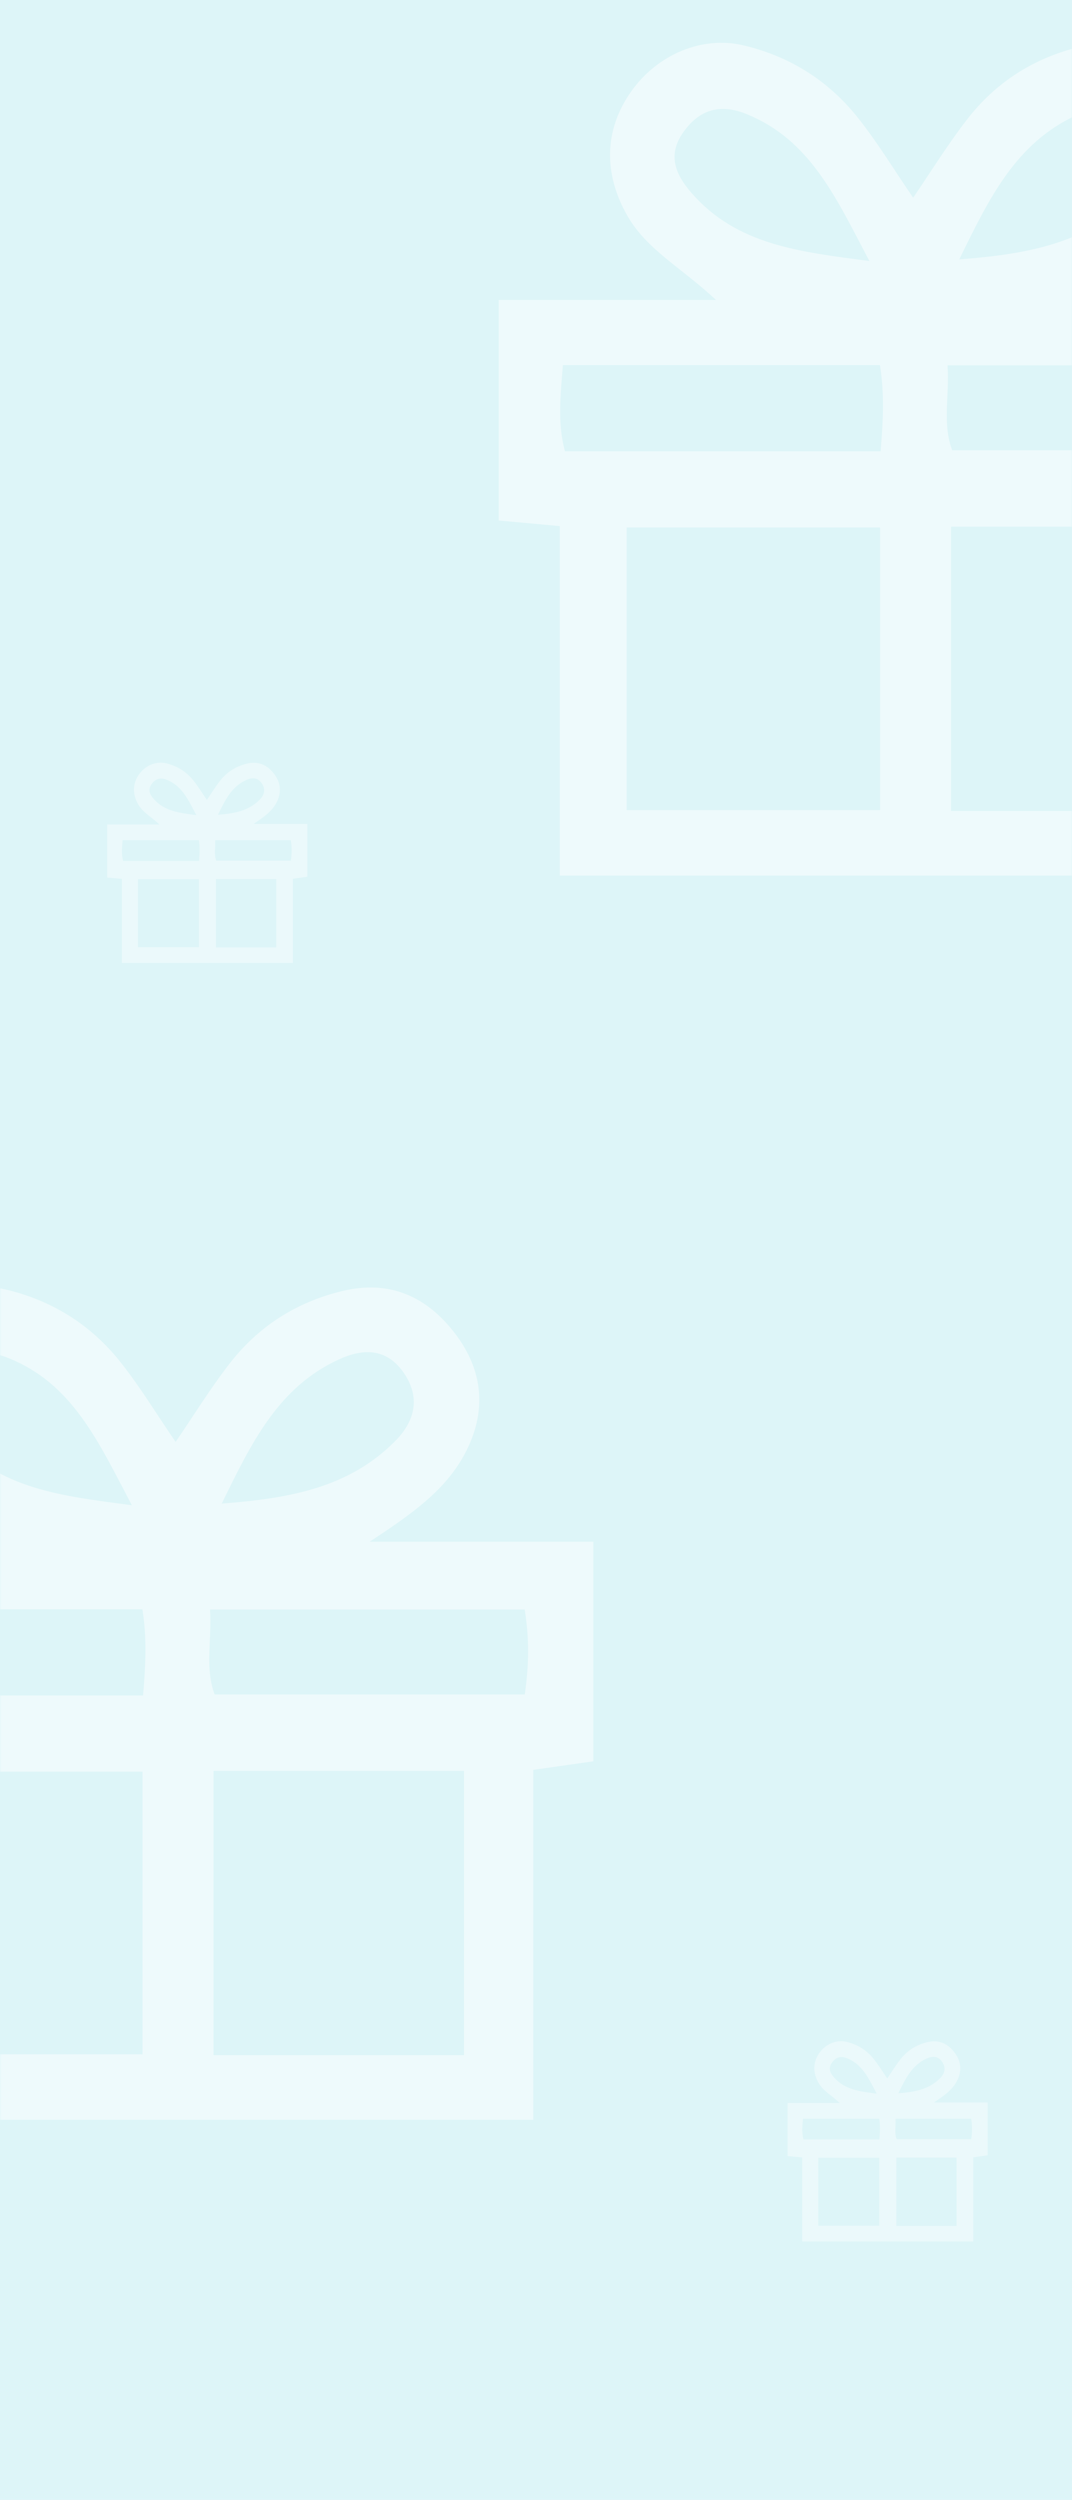 <svg width="375" height="874" viewBox="0 0 375 874" fill="none" xmlns="http://www.w3.org/2000/svg" xmlns:xlink="http://www.w3.org/1999/xlink">
<rect width="375" height="874" fill="white"/>
<path opacity="0.208" fill-rule="evenodd" clip-rule="evenodd" d="M0 0L375 0L375 874L0 874L0 0Z" fill="#5CD1DF"/>
<mask id="mask0" mask-type="alpha" maskUnits="userSpaceOnUse" x="0" y="0" width="375" height="874">
<path fill-rule="evenodd" clip-rule="evenodd" d="M0 0L375 0L375 874L0 874L0 0Z" fill="white"/>
</mask>
<g mask="url(#mask0)">
<g opacity="0.51">
<path fill-rule="evenodd" clip-rule="evenodd" d="M304.122 91.261C292.368 68.977 283.437 48.866 261.052 39.839C251.904 36.147 244.678 38.287 239.076 46.16C233.428 54.097 236.139 60.873 241.939 67.504C257.775 85.62 279.41 88.014 304.122 91.261ZM335.571 90.682C359.804 88.856 380.374 84.961 396.401 68.665C403.331 61.617 405.169 53.241 398.98 44.603C392.971 36.221 384.835 36.471 376.51 40.296C355.467 49.965 346.136 69.025 335.571 90.682ZM441.543 127.717H331.459C332.186 138.425 329.576 148.097 333.093 157.423H441.571C443.073 147.041 443.175 137.845 441.543 127.717ZM307.817 127.647H196.907C196.073 138.268 194.957 147.825 197.62 157.767H308.054C308.913 147.419 309.454 137.902 307.817 127.647ZM219.213 283.229H307.868V184.407H219.213V283.229ZM332.69 283.529H420.308V184.136H332.69V283.529ZM195.828 306.118V183.933C195.828 183.933 181.692 182.64 174.458 181.978V104.874H250.478C238.509 93.667 226.335 87.389 219.504 75.503C211.117 60.911 211.227 45.451 220.831 31.931C230.032 18.978 245.639 12.443 260.083 15.86C276.129 19.659 289.592 28.067 299.844 40.848C306.848 49.577 312.667 59.26 319.434 69.127C325.682 59.984 331.495 50.543 338.245 41.826C348.286 28.855 361.405 20.358 377.581 16.409C394.31 12.325 407.245 18.299 417.101 31.12C427.094 44.121 428.441 58.604 420.564 73.323C413.77 86.023 402.288 94.183 387.307 104.013H465.542V180.789L444.536 183.778V306.118H195.828Z" fill="white"/>
</g>
<g opacity="0.51">
<path fill-rule="evenodd" clip-rule="evenodd" d="M46.123 526.261C34.368 503.977 25.437 483.866 3.052 474.839C-6.096 471.147 -13.322 473.287 -18.924 481.16C-24.572 489.097 -21.861 495.873 -16.061 502.503C-0.225 520.62 21.41 523.014 46.123 526.261ZM77.571 525.682C101.804 523.856 122.374 519.961 138.401 503.665C145.331 496.617 147.169 488.241 140.98 479.603C134.971 471.221 126.835 471.471 118.51 475.296C97.467 484.965 88.136 504.025 77.571 525.682ZM183.543 562.717H73.459C74.186 573.425 71.576 583.097 75.094 592.423H183.571C185.073 582.041 185.175 572.845 183.543 562.717ZM49.817 562.647H-61.093C-61.927 573.268 -63.043 582.825 -60.38 592.767H50.054C50.913 582.419 51.454 572.902 49.817 562.647ZM-38.787 718.229H49.868V619.407H-38.787V718.229ZM74.69 718.529H162.308V619.136H74.69V718.529ZM-62.172 741.118V618.932C-62.172 618.932 -76.308 617.64 -83.542 616.978V539.874H-7.522C-19.491 528.667 -31.665 522.389 -38.496 510.503C-46.883 495.911 -46.773 480.451 -37.169 466.931C-27.968 453.978 -12.361 447.443 2.083 450.86C18.129 454.659 31.592 463.067 41.844 475.848C48.848 484.577 54.667 494.26 61.434 504.127C67.682 494.984 73.496 485.543 80.245 476.826C90.286 463.855 103.405 455.358 119.581 451.409C136.31 447.325 149.245 453.299 159.101 466.12C169.094 479.121 170.441 493.604 162.564 508.323C155.77 521.023 144.288 529.183 129.307 539.013H207.542V615.789L186.536 618.778V741.118H-62.172Z" fill="white"/>
</g>
<g opacity="0.4">
<g filter="url(#filter0_f)">
<path fill-rule="evenodd" clip-rule="evenodd" d="M68.681 284.99C65.853 279.629 63.705 274.792 58.321 272.62C56.12 271.732 54.382 272.247 53.035 274.141C51.676 276.05 52.328 277.68 53.723 279.275C57.532 283.633 62.736 284.208 68.681 284.99ZM76.245 284.85C82.075 284.411 87.022 283.474 90.878 279.554C92.544 277.859 92.987 275.844 91.498 273.766C90.053 271.75 88.096 271.81 86.093 272.73C81.031 275.056 78.787 279.641 76.245 284.85ZM101.736 293.759H75.256C75.431 296.334 74.803 298.661 75.65 300.904H101.743C102.104 298.407 102.129 296.195 101.736 293.759ZM69.57 293.742H42.891C42.691 296.297 42.422 298.595 43.063 300.987H69.626C69.833 298.498 69.963 296.208 69.57 293.742ZM48.257 331.165H69.582V307.394H48.257V331.165ZM75.553 331.238H96.628V307.33H75.553V331.238ZM42.632 336.671V307.281C42.632 307.281 39.231 306.97 37.491 306.811V288.264H55.777C52.898 285.568 49.97 284.058 48.327 281.199C46.309 277.689 46.336 273.97 48.646 270.718C50.859 267.602 54.613 266.031 58.087 266.852C61.947 267.766 65.186 269.789 67.652 272.863C69.336 274.963 70.736 277.292 72.364 279.665C73.867 277.466 75.265 275.195 76.889 273.098C79.304 269.978 82.46 267.934 86.351 266.985C90.375 266.002 93.486 267.439 95.857 270.523C98.26 273.65 98.585 277.134 96.69 280.675C95.055 283.73 92.294 285.692 88.69 288.057H107.509V306.525L102.456 307.243V336.671H42.632Z" fill="white"/>
</g>
</g>
<g opacity="0.4">
<g filter="url(#filter1_f)">
<path fill-rule="evenodd" clip-rule="evenodd" d="M306.681 731.989C303.853 726.629 301.705 721.792 296.321 719.62C294.12 718.732 292.382 719.247 291.035 721.141C289.676 723.05 290.328 724.68 291.723 726.275C295.532 730.632 300.736 731.208 306.681 731.989ZM314.245 731.85C320.075 731.411 325.022 730.474 328.878 726.554C330.545 724.859 330.986 722.844 329.498 720.766C328.053 718.75 326.096 718.81 324.093 719.73C319.031 722.056 316.787 726.641 314.245 731.85ZM339.736 740.758H313.256C313.431 743.334 312.804 745.661 313.65 747.904H339.743C340.104 745.407 340.129 743.195 339.736 740.758ZM307.57 740.742H280.891C280.691 743.297 280.422 745.595 281.063 747.987H307.626C307.833 745.498 307.963 743.208 307.57 740.742ZM286.257 778.165H307.582V754.394H286.257V778.165ZM313.553 778.238H334.628V754.33H313.553V778.238ZM280.632 783.671V754.281C280.632 754.281 277.231 753.97 275.491 753.81V735.264H293.777C290.898 732.568 287.97 731.058 286.327 728.199C284.309 724.689 284.336 720.97 286.646 717.718C288.859 714.602 292.613 713.031 296.087 713.852C299.947 714.766 303.186 716.789 305.652 719.863C307.336 721.963 308.736 724.292 310.364 726.665C311.867 724.466 313.265 722.195 314.889 720.098C317.304 716.978 320.46 714.934 324.351 713.984C328.375 713.002 331.486 714.439 333.857 717.523C336.26 720.65 336.584 724.134 334.69 727.675C333.055 730.729 330.294 732.692 326.69 735.057H345.509V753.525L340.456 754.243V783.671H280.632Z" fill="white"/>
</g>
</g>
</g>
<defs>
<filter id="filter0_f" x="34.773" y="263.918" width="75.454" height="75.472" filterUnits="userSpaceOnUse" color-interpolation-filters="sRGB">
<feFlood flood-opacity="0" result="BackgroundImageFix"/>
<feBlend mode="normal" in="SourceGraphic" in2="BackgroundImageFix" result="shape"/>
<feGaussianBlur stdDeviation="1.359" result="effect1_foregroundBlur"/>
</filter>
<filter id="filter1_f" x="272.773" y="710.918" width="75.454" height="75.472" filterUnits="userSpaceOnUse" color-interpolation-filters="sRGB">
<feFlood flood-opacity="0" result="BackgroundImageFix"/>
<feBlend mode="normal" in="SourceGraphic" in2="BackgroundImageFix" result="shape"/>
<feGaussianBlur stdDeviation="1.359" result="effect1_foregroundBlur"/>
</filter>
</defs>
</svg>
